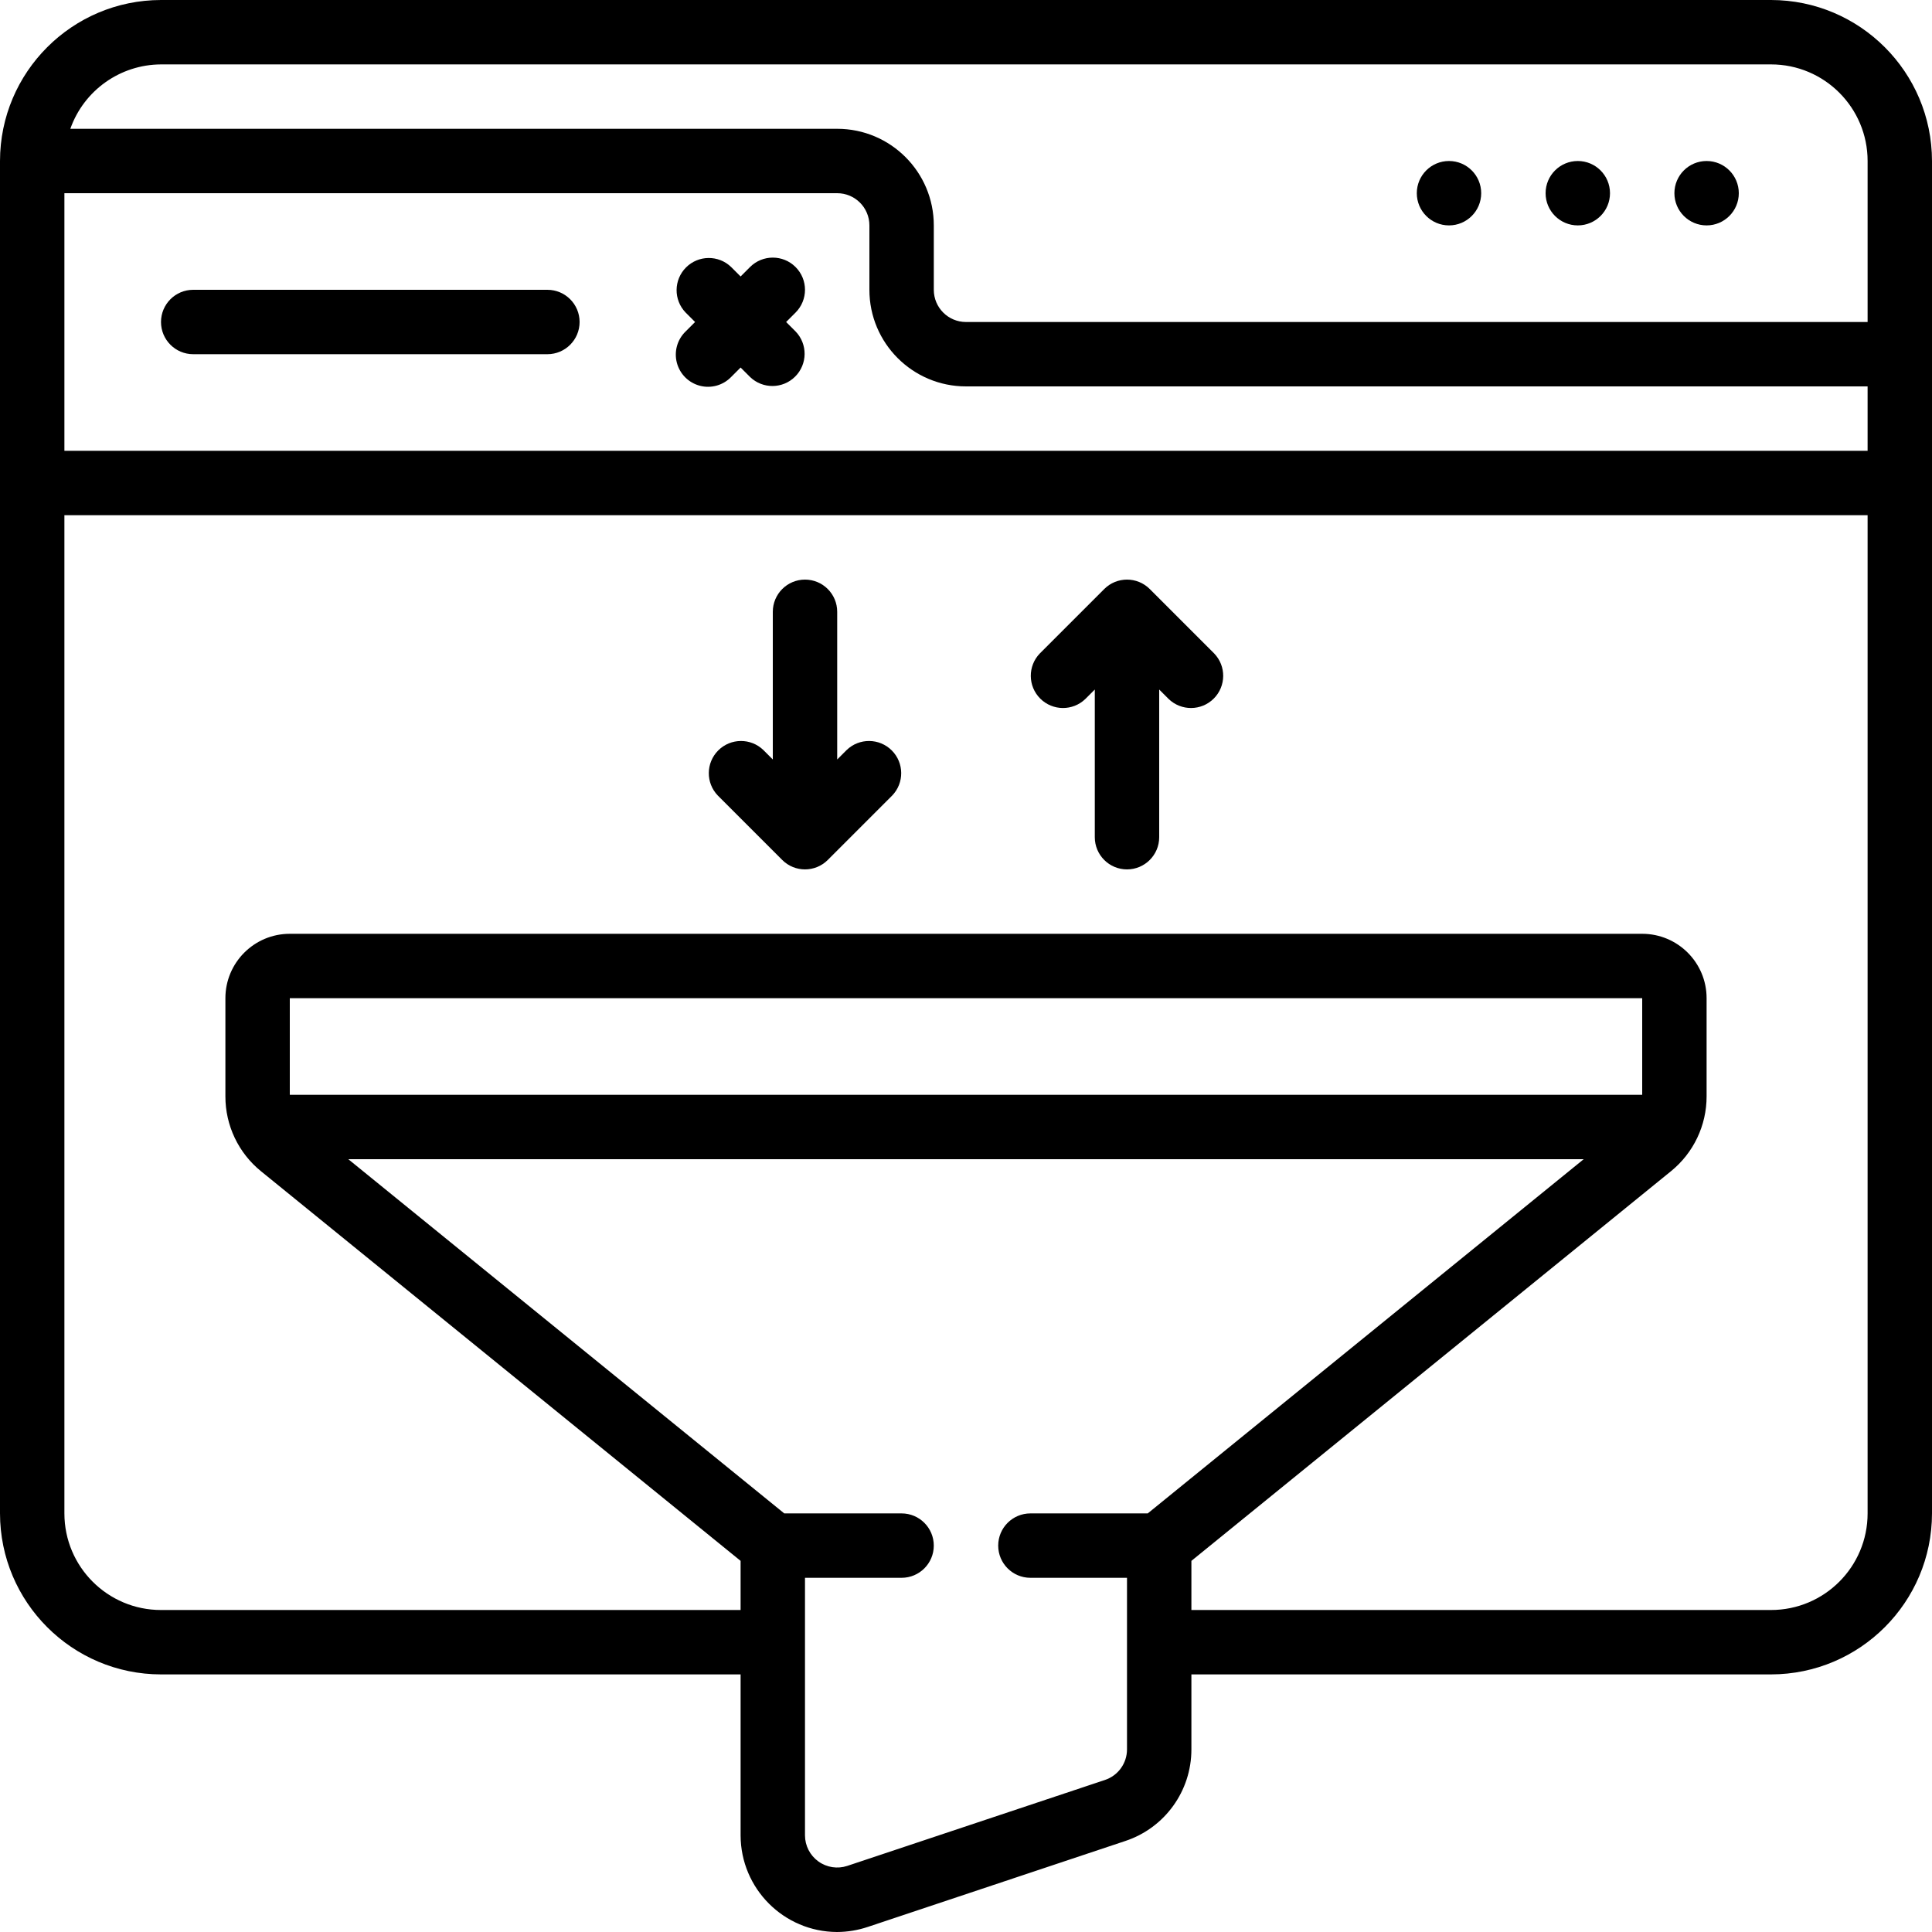 <!-- icon666.com - MILLIONS vector ICONS FREE --><svg id="Capa_1" enable-background="new 0 0 512 512" viewBox="0 0 512 512" xmlns="http://www.w3.org/2000/svg"><g><g id="Page-1_97_"><g id="_x30_98---Website-Filtering"><path id="Shape_746_" d="m145.067 76.8h-93.867c-4.713 0-8.533 3.821-8.533 8.533s3.821 8.533 8.533 8.533h93.867c4.713 0 8.533-3.821 8.533-8.533s-3.821-8.533-8.533-8.533z"></path><path id="Shape_745_" d="m210.833 70.767c-3.332-3.331-8.734-3.331-12.066 0l-2.5 2.5-2.5-2.5c-3.348-3.234-8.671-3.188-11.962.104-3.292 3.292-3.338 8.614-.104 11.962l2.5 2.5-2.5 2.5c-2.218 2.143-3.108 5.315-2.327 8.299s3.111 5.313 6.094 6.094c2.984.781 6.156-.109 8.299-2.327l2.5-2.5 2.5 2.5c3.348 3.234 8.671 3.188 11.962-.104 3.292-3.292 3.338-8.614.104-11.962l-2.5-2.5 2.5-2.5c3.331-3.332 3.331-8.734 0-12.066z"></path><circle id="Oval_323_" cx="452.267" cy="51.2" r="8.533"></circle><circle id="Oval_322_" cx="418.133" cy="51.2" r="8.533"></circle><circle id="Oval_321_" cx="384" cy="51.2" r="8.533"></circle><path id="Shape_744_" d="m469.333 0h-426.666c-23.553.028-42.639 19.114-42.667 42.667v358.4c.028 23.552 19.114 42.638 42.667 42.667h153.6v42.666c.033 14.098 11.434 25.53 25.532 25.6 2.782-.008 5.546-.463 8.183-1.348l68.198-22.758c10.49-3.454 17.572-13.259 17.553-24.303v-19.857h153.6c23.552-.028 42.638-19.114 42.667-42.667v-358.4c-.028-23.553-19.114-42.639-42.667-42.667zm-452.266 51.2h204.8c4.713 0 8.533 3.821 8.533 8.533v17.067c0 14.138 11.462 25.6 25.6 25.6h238.933v17.067h-477.866zm25.6-34.133h426.667c14.138 0 25.6 11.462 25.6 25.6v42.667h-238.934c-4.713 0-8.533-3.82-8.533-8.533v-17.068c0-14.138-11.462-25.6-25.6-25.6h-203.23c3.603-10.191 13.22-17.022 24.03-17.066zm250.137 454.647-68.267 22.767c-2.596.856-5.446.416-7.663-1.184-2.217-1.599-3.534-4.164-3.542-6.897v-68.267h25.6c4.713 0 8.533-3.821 8.533-8.533 0-4.713-3.821-8.533-8.533-8.533h-31.095l-115.532-93.867h327.39l-115.533 93.867h-31.095c-4.713 0-8.533 3.821-8.533 8.533 0 4.713 3.82 8.533 8.533 8.533h25.6v45.474c.001 3.685-2.363 6.954-5.863 8.107zm142.396-181.581h-358.4v-25.6h358.4zm34.133 136.534h-153.6v-13.022l127.078-103.253c5.989-4.848 9.464-12.144 9.455-19.849v-26.01c0-9.426-7.641-17.067-17.067-17.067h-358.399c-9.426 0-17.067 7.641-17.067 17.067v26.01c-.014 7.711 3.462 15.014 9.455 19.866l127.078 103.236v13.022h-153.6c-14.138 0-25.6-11.462-25.6-25.6v-264.534h477.867v264.533c0 14.139-11.461 25.601-25.6 25.601z"></path><path id="Shape_743_" d="m224.367 198.767-2.5 2.5v-39.134c0-4.713-3.821-8.533-8.533-8.533s-8.533 3.821-8.533 8.533v39.134l-2.5-2.5c-3.348-3.234-8.671-3.188-11.962.104-3.292 3.292-3.338 8.614-.104 11.962l17.065 17.067c3.332 3.331 8.734 3.331 12.066 0l17.067-17.067c3.234-3.348 3.188-8.671-.104-11.962-3.291-3.292-8.614-3.338-11.962-.104z"></path><path id="Shape_742_" d="m304.7 156.1c-3.332-3.331-8.734-3.331-12.066 0l-17.067 17.067c-3.234 3.348-3.188 8.671.104 11.962 3.292 3.292 8.614 3.338 11.962.104l2.5-2.5v39.134c0 4.713 3.82 8.533 8.533 8.533s8.533-3.821 8.533-8.533v-39.134l2.5 2.5c3.348 3.234 8.671 3.188 11.962-.104 3.292-3.292 3.338-8.614.104-11.962z"></path></g></g></g></svg>